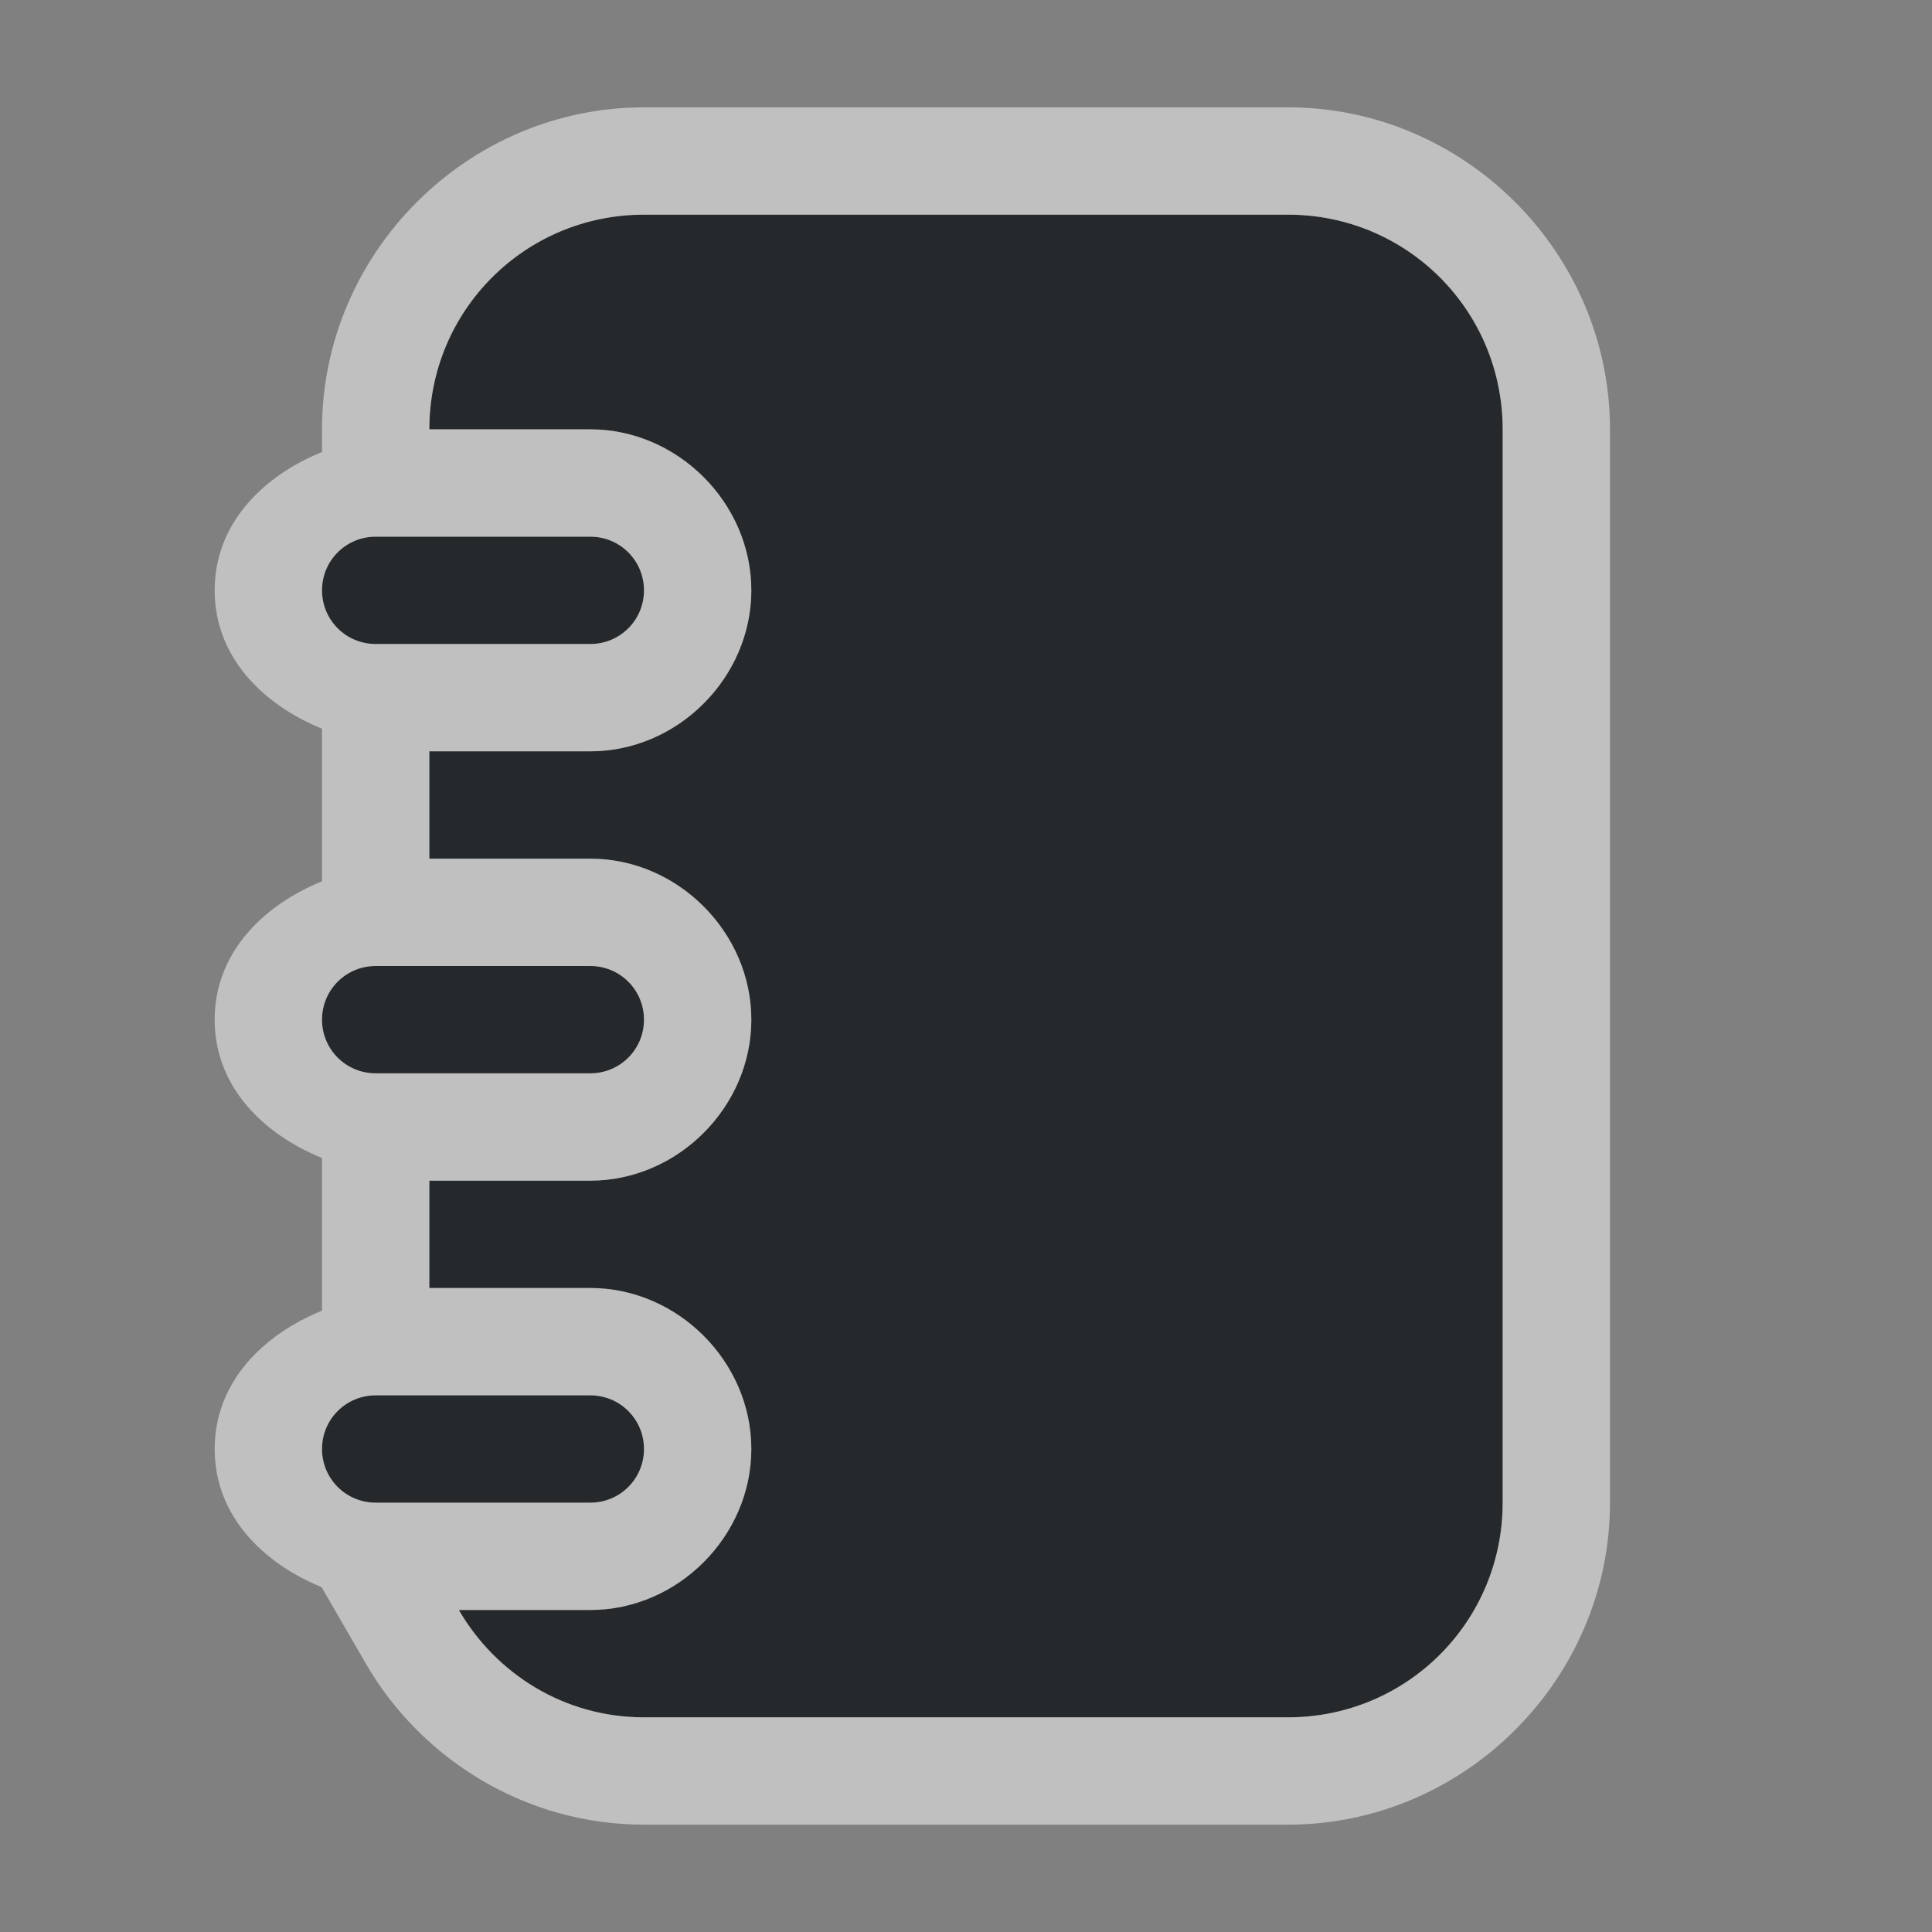 <?xml version="1.0" encoding="UTF-8"?>
<svg id="g" width="18" height="18" version="1.1" xmlns="http://www.w3.org/2000/svg" xmlns:cc="http://creativecommons.org/ns#" xmlns:dc="http://purl.org/dc/elements/1.1/" xmlns:rdf="http://www.w3.org/1999/02/22-rdf-syntax-ns#">
	<rect width="100%" height="100%" fill="#808080" stroke="none"/>
	<defs id="b">
		<style id="current-color-scheme" type="text/css">.ColorScheme-Text{color:#090d11;}.ColorScheme-Background{color:#ffffff;}</style>
	</defs>
	<path id="d" class="ColorScheme-Text" d="m6 2c-1.108 0-2 0.892-2 2h1.5c0.814 0 1.5 0.686 1.5 1.5s-0.686 1.5-1.5 1.5h-1.5v1h1.5c0.814 0 1.5 0.686 1.5 1.5s-0.686 1.5-1.5 1.5h-1.5v1h1.5c0.814 0 1.5 0.686 1.5 1.5s-0.686 1.5-1.5 1.5h-1.225c0.346 0.596 0.984 1 1.725 1h6c1.108 0 2-0.892 2-2v-10c0-1.108-0.892-2-2-2zm-2.5 3c-0.277 0-0.5 0.223-0.5 0.5s0.223 0.5 0.5 0.5h2c0.277 0 0.5-0.223 0.5-0.5s-0.223-0.5-0.5-0.5zm0 4c-0.277 0-0.5 0.223-0.5 0.5s0.223 0.5 0.5 0.5h2c0.277 0 0.5-0.223 0.5-0.5s-0.223-0.5-0.5-0.5zm0 4c-0.277 0-0.5 0.223-0.5 0.5s0.223 0.5 0.5 0.5h2c0.277 0 0.5-0.223 0.5-0.5s-0.223-0.5-0.5-0.5z" style="fill-opacity:.75;fill:currentColor"/>
	<path id="c" class="ColorScheme-Background" d="m6 1c-1.645 0-3 1.355-3 3v0.211c-0.551 0.224-1 0.668-1 1.289s0.449 1.065 1 1.289v1.422c-0.551 0.224-1 0.668-1 1.289s0.449 1.065 1 1.289v1.422c-0.551 0.224-1 0.668-1 1.289 0 0.619 0.447 1.062 0.996 1.287l0.414 0.715c0.515 0.888 1.485 1.498 2.59 1.498h6c1.645 0 3-1.355 3-3v-10c0-1.645-1.355-3-3-3h-6zm0 1h6c1.108 0 2 0.892 2 2v10c0 1.108-0.892 2-2 2h-6c-0.741 0-1.379-0.404-1.725-1h1.225c0.814 0 1.5-0.686 1.5-1.5s-0.686-1.5-1.5-1.5h-1.5v-1h1.5c0.814 0 1.5-0.686 1.5-1.5s-0.686-1.5-1.5-1.5h-1.5v-1h1.5c0.814 0 1.5-0.686 1.5-1.5s-0.686-1.5-1.5-1.5h-1.5c0-1.108 0.892-2 2-2zm-2.5 3h2c0.277 0 0.5 0.223 0.5 0.5s-0.223 0.5-0.5 0.5h-2c-0.277 0-0.5-0.223-0.5-0.5s0.223-0.5 0.5-0.5zm0 4h2c0.277 0 0.5 0.223 0.5 0.5s-0.223 0.5-0.5 0.5h-2c-0.277 0-0.5-0.223-0.5-0.5s0.223-0.5 0.5-0.5zm0 4h2c0.277 0 0.5 0.223 0.5 0.5s-0.223 0.5-0.5 0.5h-2c-0.277 0-0.5-0.223-0.5-0.5s0.223-0.5 0.5-0.5z" style="fill-opacity:.5;fill:currentColor"/>
</svg>
